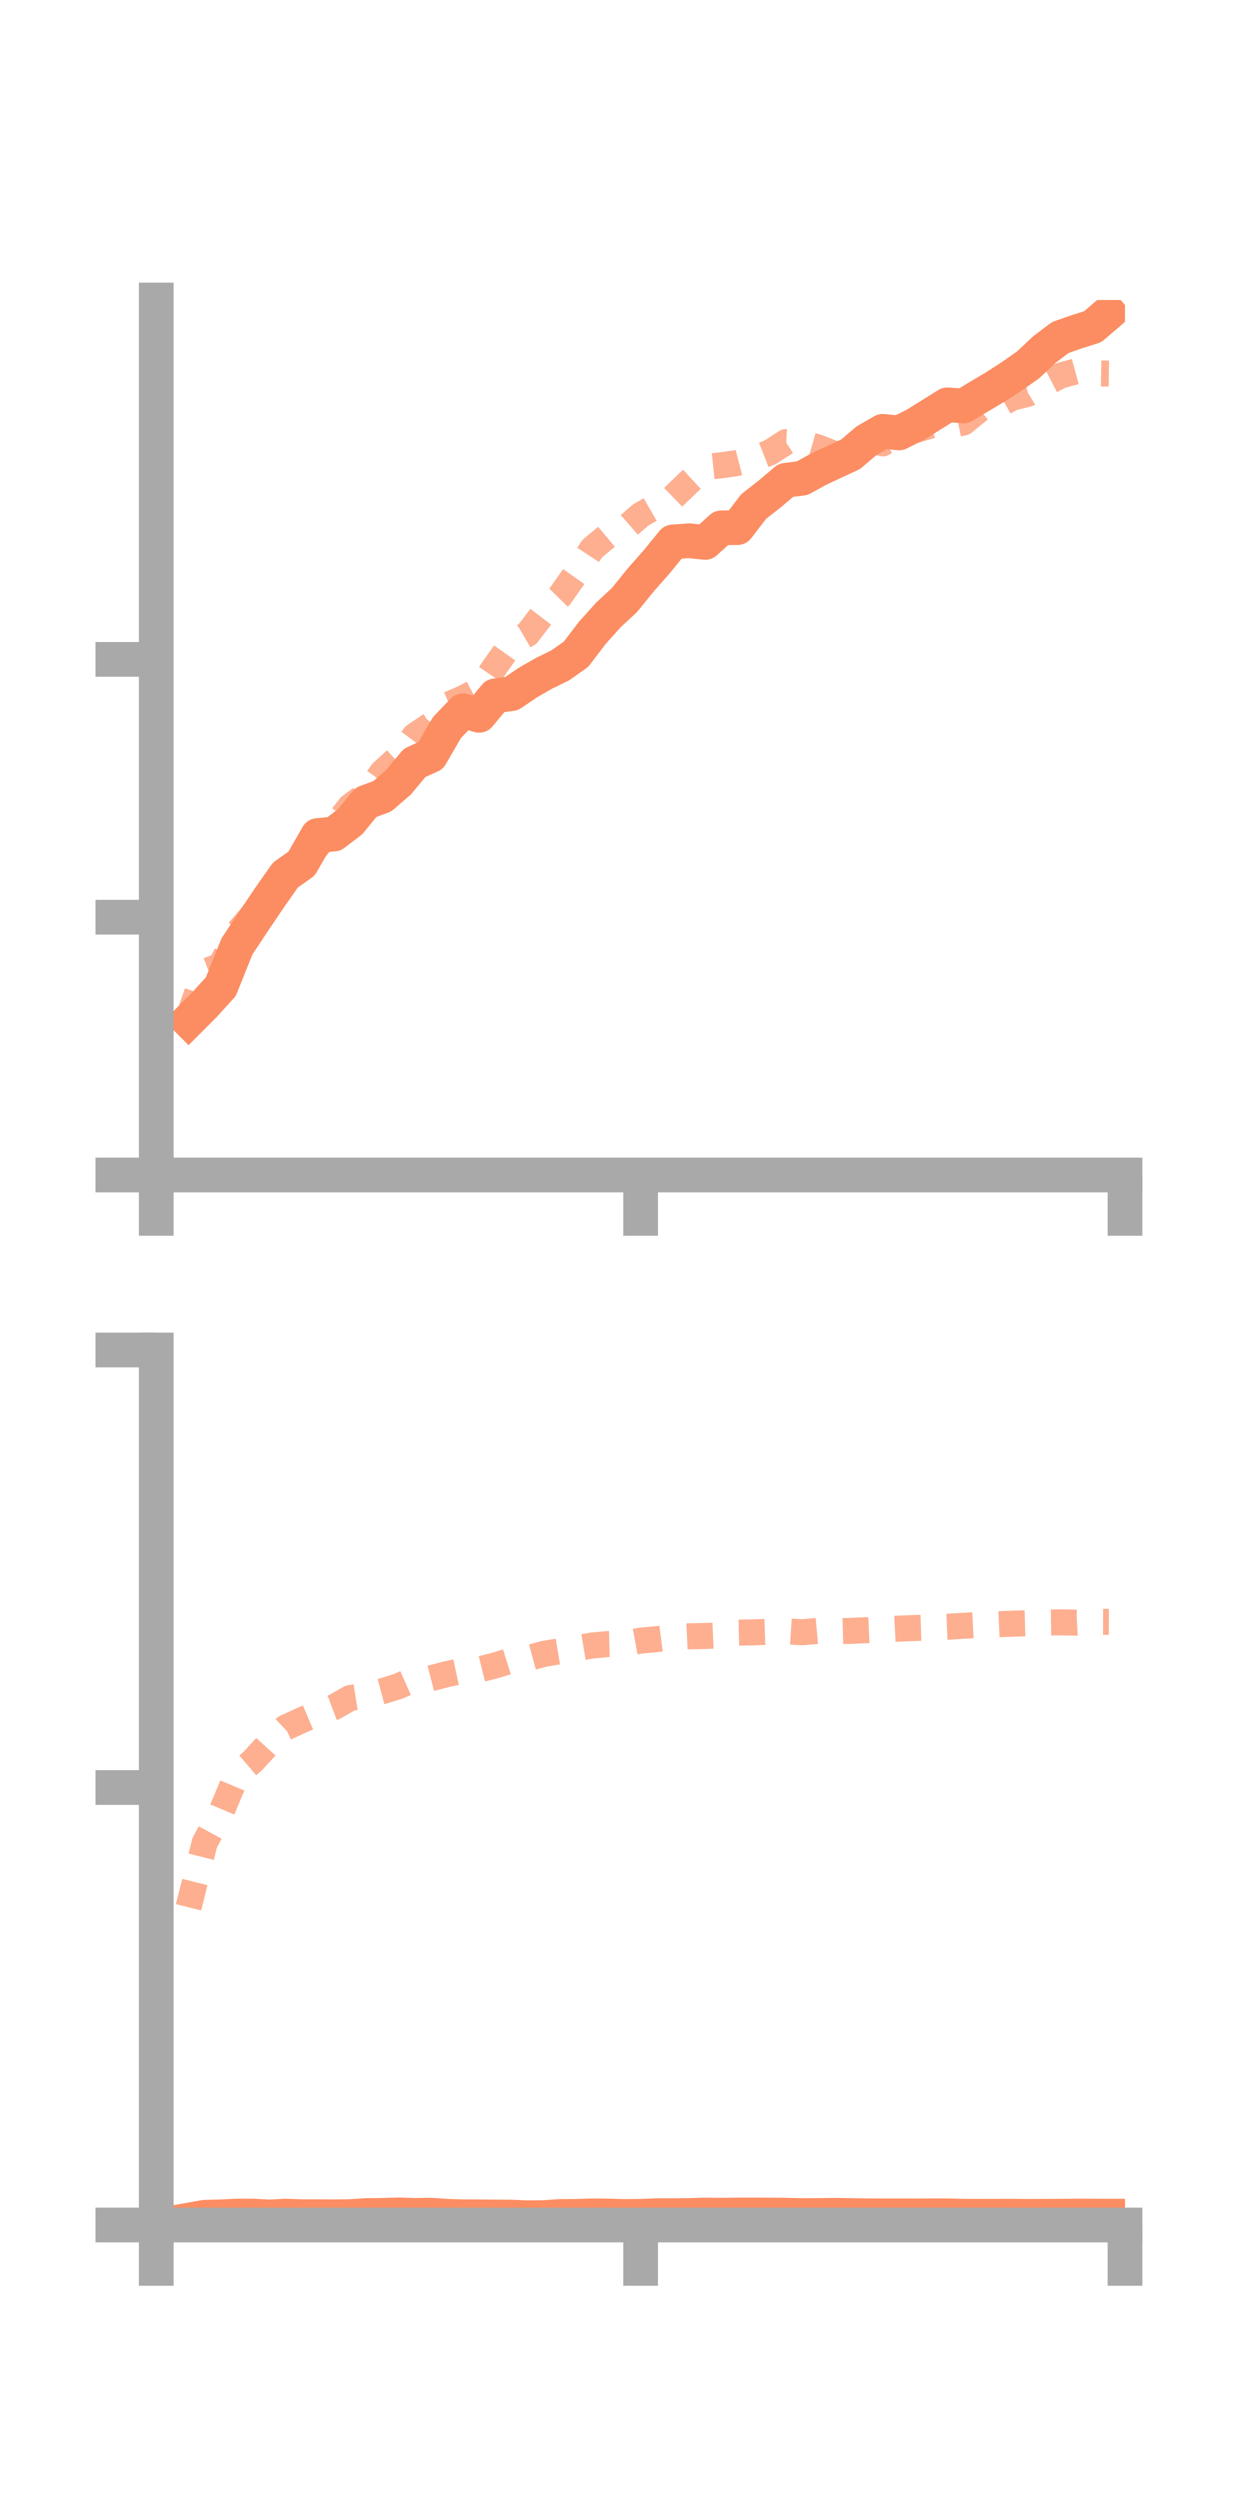 <?xml version="1.0" encoding="utf-8" standalone="no"?>
<!DOCTYPE svg PUBLIC "-//W3C//DTD SVG 1.1//EN"
  "http://www.w3.org/Graphics/SVG/1.1/DTD/svg11.dtd">
<!-- Created with matplotlib (https://matplotlib.org/) -->
<svg height="144pt" version="1.1" viewBox="0 0 72 144" width="72pt" xmlns="http://www.w3.org/2000/svg" xmlns:xlink="http://www.w3.org/1999/xlink">
 <defs>
  <style type="text/css">*{stroke-linecap:butt;stroke-linejoin:round;}</style>
 </defs>
 <g id="figure_1">
  <g id="patch_1">
   <path d="M 0 144 
L 72 144 
L 72 0 
L 0 0 
z
" style="fill:none;"/>
  </g>
  <g id="axes_1">
   <g id="patch_2">
    <path d="M 9 67.68 
L 64.8 67.68 
L 64.8 17.28 
L 9 17.28 
z
" style="fill:none;"/>
   </g>
   <g id="matplotlib.axis_1">
    <g id="xtick_1">
     <g id="line2d_1">
      <defs>
       <path d="M 0 0 
L 0 3.5 
" id="mbde95ff6d4" style="stroke:#a9a9a9;stroke-width:2;"/>
      </defs>
      <g>
       <use style="fill:#a9a9a9;stroke:#a9a9a9;stroke-width:2;" x="9" xlink:href="#mbde95ff6d4" y="67.68"/>
      </g>
     </g>
    </g>
    <g id="xtick_2">
     <g id="line2d_2">
      <g>
       <use style="fill:#a9a9a9;stroke:#a9a9a9;stroke-width:2;" x="36.9" xlink:href="#mbde95ff6d4" y="67.68"/>
      </g>
     </g>
    </g>
    <g id="xtick_3">
     <g id="line2d_3">
      <g>
       <use style="fill:#a9a9a9;stroke:#a9a9a9;stroke-width:2;" x="64.8" xlink:href="#mbde95ff6d4" y="67.68"/>
      </g>
     </g>
    </g>
   </g>
   <g id="matplotlib.axis_2">
    <g id="ytick_1">
     <g id="line2d_4">
      <defs>
       <path d="M 0 0 
L -3.5 0 
" id="md1e7d12396" style="stroke:#a9a9a9;stroke-width:2;"/>
      </defs>
      <g>
       <use style="fill:#a9a9a9;stroke:#a9a9a9;stroke-width:2;" x="9" xlink:href="#md1e7d12396" y="67.68"/>
      </g>
     </g>
    </g>
    <g id="ytick_2">
     <g id="line2d_5">
      <g>
       <use style="fill:#a9a9a9;stroke:#a9a9a9;stroke-width:2;" x="9" xlink:href="#md1e7d12396" y="52.831"/>
      </g>
     </g>
    </g>
    <g id="ytick_3">
     <g id="line2d_6">
      <g>
       <use style="fill:#a9a9a9;stroke:#a9a9a9;stroke-width:2;" x="9" xlink:href="#md1e7d12396" y="37.982"/>
      </g>
     </g>
    </g>
   </g>
   <g id="line2d_7">
    <path clip-path="url(#p84efd071ba)" d="M 10.86 58.789 
L 11.79 57.856 
L 12.72 56.831 
L 13.65 54.51 
L 14.58 53.108 
L 15.51 51.726 
L 16.44 50.401 
L 17.37 49.744 
L 18.3 48.124 
L 19.23 48.043 
L 20.16 47.337 
L 21.09 46.208 
L 22.02 45.867 
L 22.95 45.061 
L 23.88 43.943 
L 24.81 43.521 
L 25.74 41.914 
L 26.67 40.94 
L 27.6 41.202 
L 28.53 40.08 
L 29.46 39.956 
L 30.39 39.328 
L 31.32 38.789 
L 32.25 38.337 
L 33.18 37.684 
L 34.11 36.461 
L 35.04 35.425 
L 35.97 34.56 
L 36.9 33.412 
L 37.83 32.355 
L 38.76 31.214 
L 39.69 31.146 
L 40.62 31.244 
L 41.55 30.404 
L 42.48 30.391 
L 43.41 29.177 
L 44.34 28.448 
L 45.27 27.662 
L 46.2 27.548 
L 47.13 27.037 
L 48.06 26.599 
L 48.99 26.169 
L 49.92 25.379 
L 50.85 24.845 
L 51.78 24.939 
L 52.71 24.475 
L 53.64 23.897 
L 54.57 23.317 
L 55.5 23.383 
L 56.43 22.823 
L 57.36 22.271 
L 58.29 21.668 
L 59.22 21.016 
L 60.15 20.138 
L 61.08 19.438 
L 62.01 19.113 
L 62.94 18.819 
L 63.87 18.022 
" style="fill:none;stroke:#fc8d62;stroke-linecap:square;stroke-width:2;"/>
   </g>
   <g id="line2d_8">
    <path clip-path="url(#p84efd071ba)" d="M 10.86 58.587 
L 11.79 55.972 
L 12.72 55.614 
L 13.65 53.748 
L 14.58 52.663 
L 15.51 51.253 
L 16.44 50.366 
L 17.37 49.296 
L 18.3 48.726 
L 19.23 47.658 
L 20.16 46.458 
L 21.09 45.77 
L 22.02 44.479 
L 22.95 43.637 
L 23.88 42.385 
L 24.81 41.759 
L 25.74 40.628 
L 26.67 40.227 
L 27.6 39.738 
L 28.53 38.369 
L 29.46 37.063 
L 30.39 36.515 
L 31.32 35.301 
L 32.25 34.344 
L 33.18 33.023 
L 34.11 31.604 
L 35.04 30.83 
L 35.97 30.473 
L 36.9 29.666 
L 37.83 29.132 
L 38.76 28.658 
L 39.69 27.759 
L 40.62 26.901 
L 41.55 26.802 
L 42.48 26.667 
L 43.41 26.427 
L 44.34 26.065 
L 45.27 25.467 
L 46.2 25.511 
L 47.13 25.776 
L 48.06 26.147 
L 48.99 25.673 
L 49.92 25.306 
L 50.85 25.538 
L 51.78 24.87 
L 52.71 24.778 
L 53.64 24.504 
L 54.57 24.526 
L 55.5 24.338 
L 56.43 23.574 
L 57.36 23.438 
L 58.29 22.911 
L 59.22 22.679 
L 60.15 22.116 
L 61.08 21.637 
L 62.01 21.381 
L 62.94 21.504 
L 63.87 21.519 
" style="fill:none;stroke:#fc8d62;stroke-dasharray:1.5,1.5;stroke-dashoffset:0;stroke-opacity:0.7;stroke-width:1.5;"/>
   </g>
   <g id="patch_3">
    <path d="M 9 67.68 
L 9 17.28 
" style="fill:none;stroke:#a9a9a9;stroke-linecap:square;stroke-linejoin:miter;stroke-width:2;"/>
   </g>
   <g id="patch_4">
    <path d="M 64.8 67.68 
L 64.8 17.28 
" style="fill:none;"/>
   </g>
   <g id="patch_5">
    <path d="M 9 67.68 
L 64.8 67.68 
" style="fill:none;stroke:#a9a9a9;stroke-linecap:square;stroke-linejoin:miter;stroke-width:2;"/>
   </g>
   <g id="patch_6">
    <path d="M 9 17.28 
L 64.8 17.28 
" style="fill:none;"/>
   </g>
  </g>
  <g id="axes_2">
   <g id="patch_7">
    <path d="M 9 128.16 
L 64.8 128.16 
L 64.8 77.76 
L 9 77.76 
z
" style="fill:none;"/>
   </g>
   <g id="matplotlib.axis_3">
    <g id="xtick_4">
     <g id="line2d_9">
      <g>
       <use style="fill:#a9a9a9;stroke:#a9a9a9;stroke-width:2;" x="9" xlink:href="#mbde95ff6d4" y="128.16"/>
      </g>
     </g>
    </g>
    <g id="xtick_5">
     <g id="line2d_10">
      <g>
       <use style="fill:#a9a9a9;stroke:#a9a9a9;stroke-width:2;" x="36.9" xlink:href="#mbde95ff6d4" y="128.16"/>
      </g>
     </g>
    </g>
    <g id="xtick_6">
     <g id="line2d_11">
      <g>
       <use style="fill:#a9a9a9;stroke:#a9a9a9;stroke-width:2;" x="64.8" xlink:href="#mbde95ff6d4" y="128.16"/>
      </g>
     </g>
    </g>
   </g>
   <g id="matplotlib.axis_4">
    <g id="ytick_4">
     <g id="line2d_12">
      <g>
       <use style="fill:#a9a9a9;stroke:#a9a9a9;stroke-width:2;" x="9" xlink:href="#md1e7d12396" y="128.16"/>
      </g>
     </g>
    </g>
    <g id="ytick_5">
     <g id="line2d_13">
      <g>
       <use style="fill:#a9a9a9;stroke:#a9a9a9;stroke-width:2;" x="9" xlink:href="#md1e7d12396" y="102.96"/>
      </g>
     </g>
    </g>
    <g id="ytick_6">
     <g id="line2d_14">
      <g>
       <use style="fill:#a9a9a9;stroke:#a9a9a9;stroke-width:2;" x="9" xlink:href="#md1e7d12396" y="77.76"/>
      </g>
     </g>
    </g>
   </g>
   <g id="line2d_15">
    <path clip-path="url(#pdf5427e02f)" d="M 10.86 127.88 
L 11.79 127.713 
L 12.72 127.69 
L 13.65 127.644 
L 14.58 127.645 
L 15.51 127.697 
L 16.44 127.648 
L 17.37 127.68 
L 18.3 127.68 
L 19.23 127.687 
L 20.16 127.675 
L 21.09 127.616 
L 22.02 127.604 
L 22.95 127.576 
L 23.88 127.606 
L 24.81 127.592 
L 25.74 127.658 
L 26.67 127.684 
L 27.6 127.689 
L 28.53 127.696 
L 29.46 127.704 
L 30.39 127.741 
L 31.32 127.731 
L 32.25 127.67 
L 33.18 127.663 
L 34.11 127.631 
L 35.04 127.641 
L 35.97 127.67 
L 36.9 127.659 
L 37.83 127.621 
L 38.76 127.62 
L 39.69 127.611 
L 40.62 127.585 
L 41.55 127.596 
L 42.48 127.583 
L 43.41 127.583 
L 44.34 127.585 
L 45.27 127.594 
L 46.2 127.616 
L 47.13 127.613 
L 48.06 127.598 
L 48.99 127.614 
L 49.92 127.629 
L 50.85 127.632 
L 51.78 127.631 
L 52.71 127.635 
L 53.64 127.629 
L 54.57 127.63 
L 55.5 127.654 
L 56.43 127.656 
L 57.36 127.654 
L 58.29 127.652 
L 59.22 127.661 
L 60.15 127.656 
L 61.08 127.652 
L 62.01 127.644 
L 62.94 127.647 
L 63.87 127.649 
" style="fill:none;stroke:#fc8d62;stroke-linecap:square;stroke-width:2;"/>
   </g>
   <g id="line2d_16">
    <path clip-path="url(#pdf5427e02f)" d="M 10.86 109.859 
L 11.79 106.143 
L 12.72 104.429 
L 13.65 102.208 
L 14.58 101.419 
L 15.51 100.394 
L 16.44 99.514 
L 17.37 99.086 
L 18.3 98.69 
L 19.23 98.339 
L 20.16 97.808 
L 21.09 97.663 
L 22.02 97.417 
L 22.95 97.128 
L 23.88 96.717 
L 24.81 96.672 
L 25.74 96.431 
L 26.67 96.232 
L 27.6 96.161 
L 28.53 95.93 
L 29.46 95.639 
L 30.39 95.518 
L 31.32 95.265 
L 32.25 95.11 
L 33.18 94.937 
L 34.11 94.783 
L 35.04 94.697 
L 35.97 94.673 
L 36.9 94.5 
L 37.83 94.415 
L 38.76 94.295 
L 39.69 94.25 
L 40.62 94.234 
L 41.55 94.194 
L 42.48 94.043 
L 43.41 94.023 
L 44.34 93.991 
L 45.27 93.961 
L 46.2 94.02 
L 47.13 93.936 
L 48.06 93.963 
L 48.99 93.939 
L 49.92 93.898 
L 50.85 93.855 
L 51.78 93.809 
L 52.71 93.772 
L 53.64 93.741 
L 54.57 93.702 
L 55.5 93.644 
L 56.43 93.597 
L 57.36 93.566 
L 58.29 93.524 
L 59.22 93.497 
L 60.15 93.459 
L 61.08 93.446 
L 62.01 93.467 
L 62.94 93.415 
L 63.87 93.418 
" style="fill:none;stroke:#fc8d62;stroke-dasharray:1.5,1.5;stroke-dashoffset:0;stroke-opacity:0.7;stroke-width:1.5;"/>
   </g>
   <g id="patch_8">
    <path d="M 9 128.16 
L 9 77.76 
" style="fill:none;stroke:#a9a9a9;stroke-linecap:square;stroke-linejoin:miter;stroke-width:2;"/>
   </g>
   <g id="patch_9">
    <path d="M 64.8 128.16 
L 64.8 77.76 
" style="fill:none;"/>
   </g>
   <g id="patch_10">
    <path d="M 9 128.16 
L 64.8 128.16 
" style="fill:none;stroke:#a9a9a9;stroke-linecap:square;stroke-linejoin:miter;stroke-width:2;"/>
   </g>
   <g id="patch_11">
    <path d="M 9 77.76 
L 64.8 77.76 
" style="fill:none;"/>
   </g>
  </g>
 </g>
 <defs>
  <clipPath id="p84efd071ba">
   <rect height="50.4" width="55.8" x="9" y="17.28"/>
  </clipPath>
  <clipPath id="pdf5427e02f">
   <rect height="50.4" width="55.8" x="9" y="77.76"/>
  </clipPath>
 </defs>
</svg>

